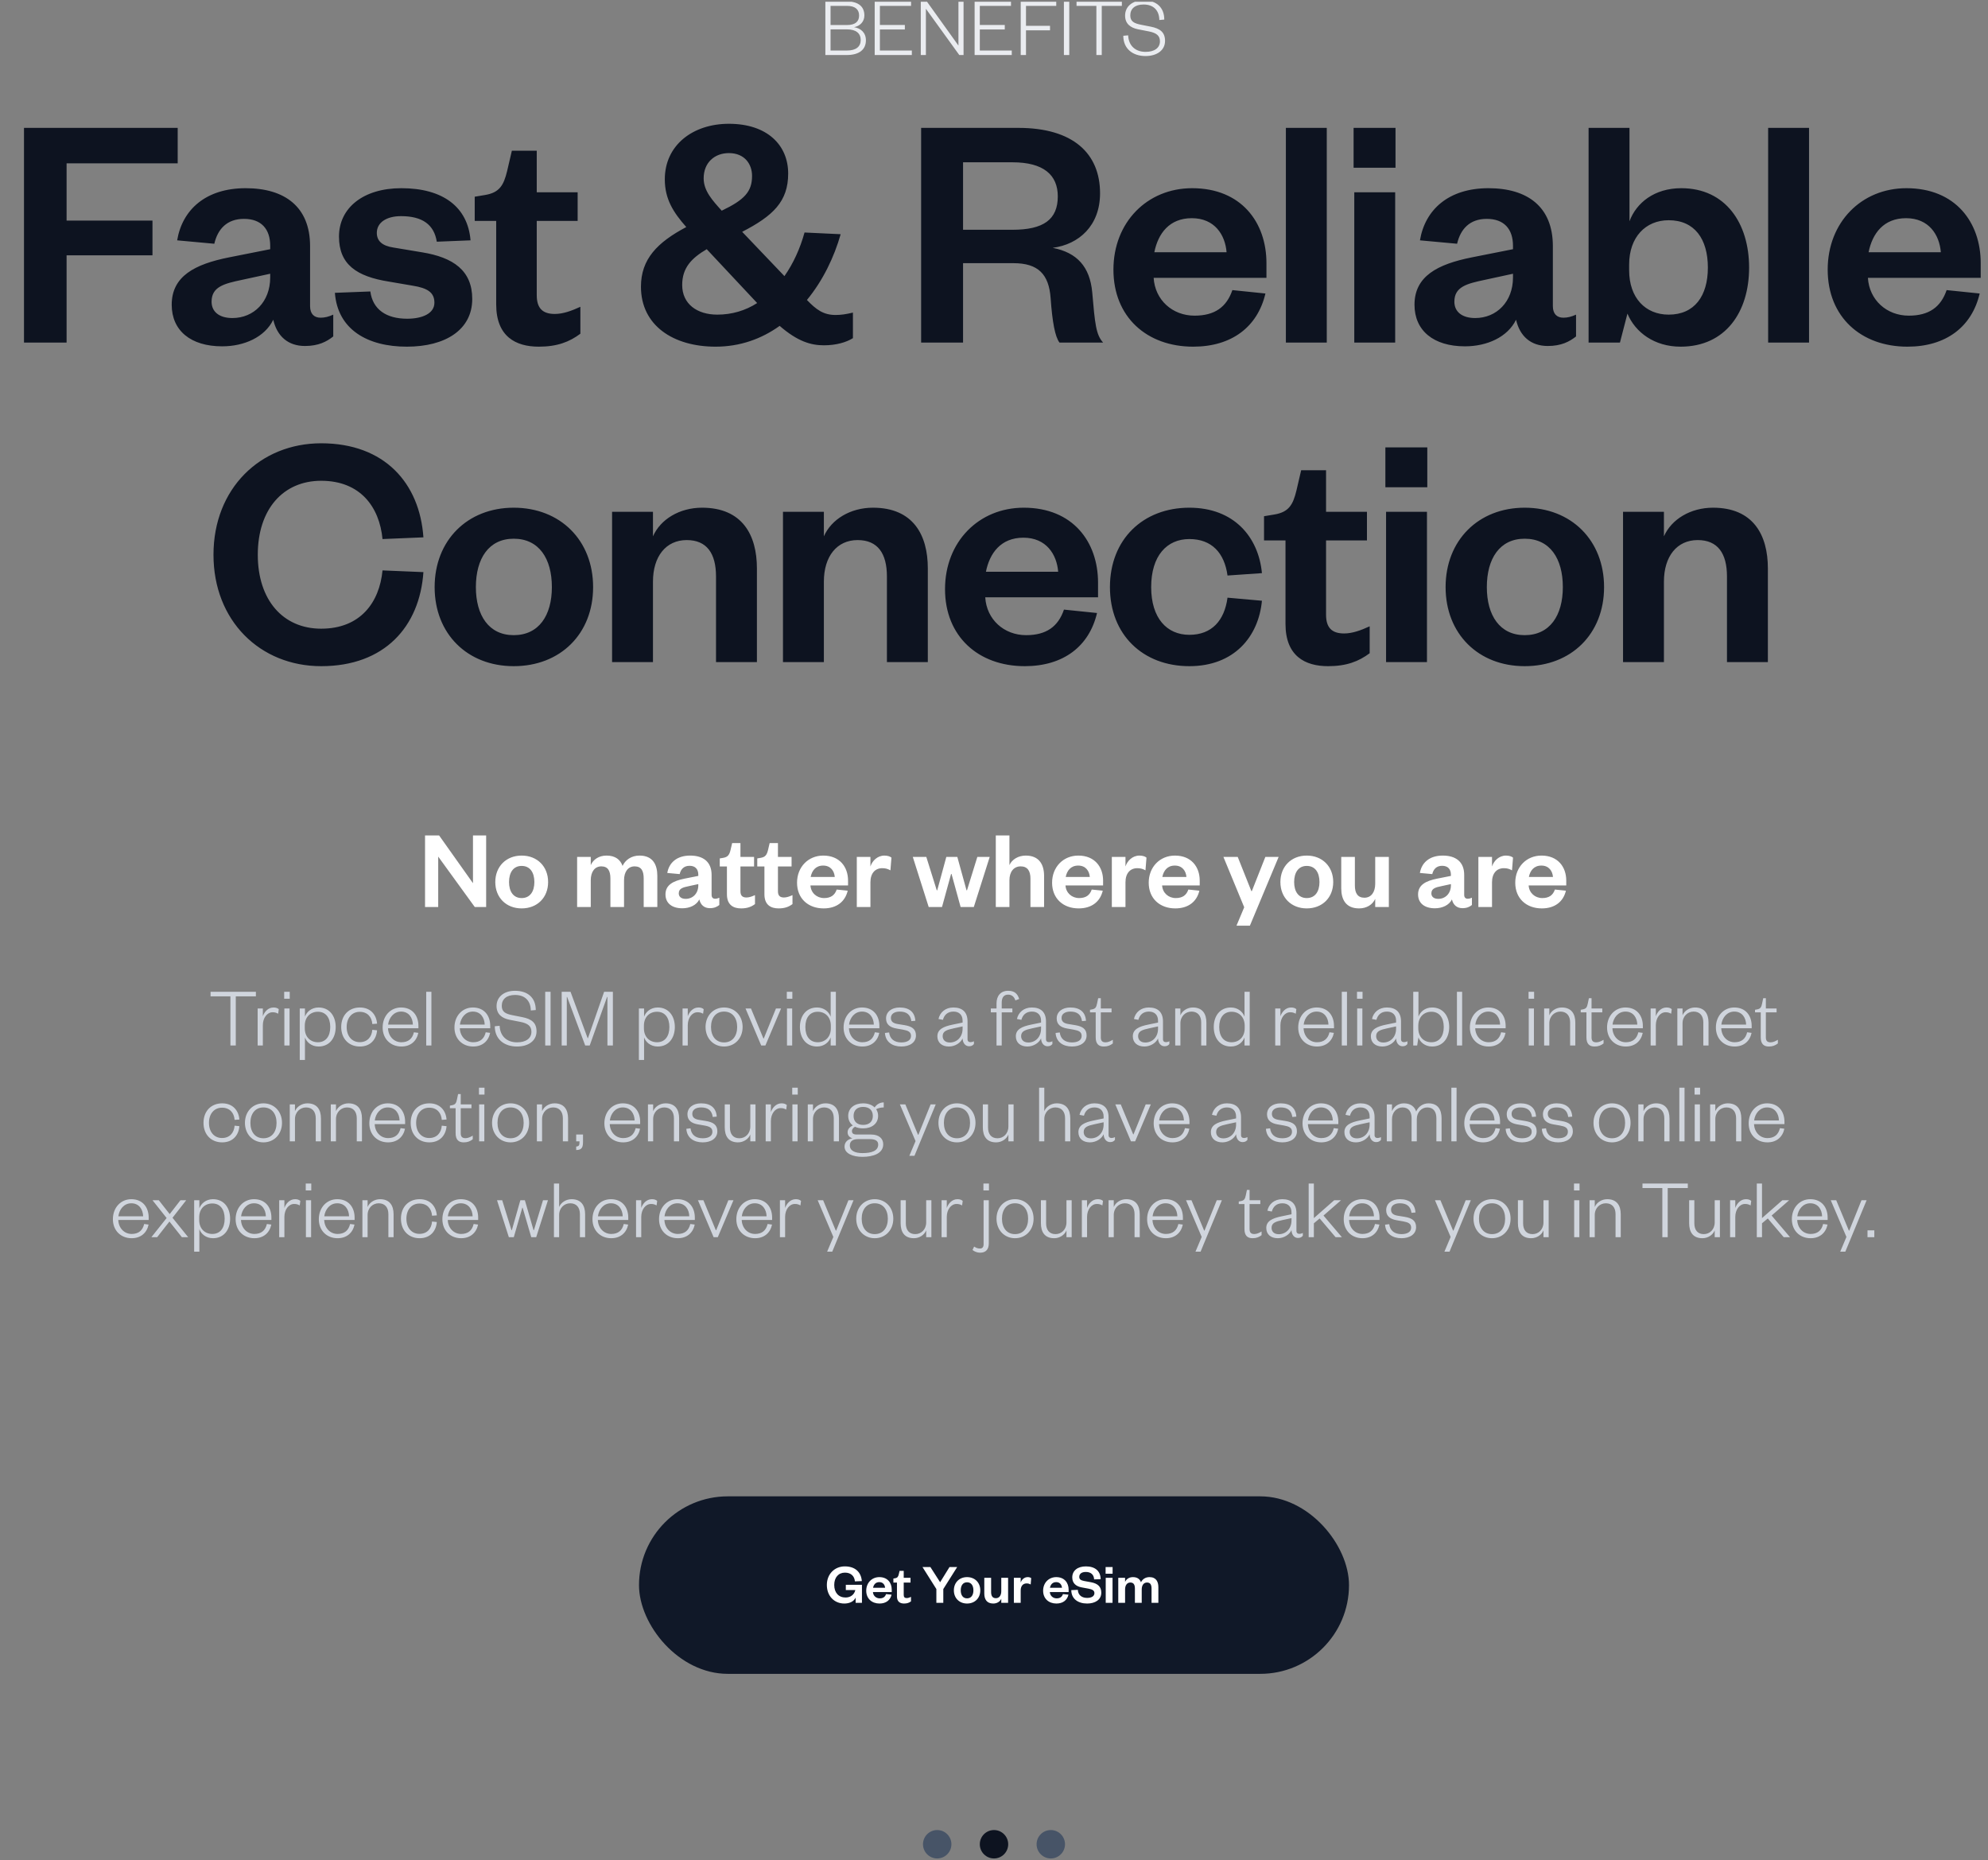 <svg width="560" height="524" viewBox="0 0 560 524" fill="none" xmlns="http://www.w3.org/2000/svg">
<rect x="0" y="0" width="560" height="524" fill="#808080" stroke="none"/>
<g clip-path="url(#clip0_199_15358)">
<path d="M243.918 11.348C243.918 13.964 242.046 15.5 238.518 15.5H232.494V0.38H238.326C242.022 0.38 243.486 2.012 243.486 4.364C243.486 6.14 242.214 7.364 240.582 7.652C242.478 7.964 243.918 9.188 243.918 11.348ZM238.638 8.276H233.958V14.228H238.638C241.11 14.228 242.454 13.148 242.454 11.276C242.454 9.38 241.11 8.276 238.638 8.276ZM233.958 1.652V7.052H238.566C240.966 7.052 241.998 6.044 241.998 4.364C241.998 2.732 240.966 1.652 238.566 1.652H233.958ZM256.856 14.228V15.5H246.392V0.38H256.64V1.652H247.856V7.028H254.888V8.3H247.856V14.228H256.856ZM261.056 0.38L269.984 12.836V0.38H271.424V15.5H270.224L260.816 2.468V15.5H259.376V0.38H261.056ZM285.004 14.228V15.5H274.54V0.38H284.788V1.652H276.004V7.028H283.036V8.3H276.004V14.228H285.004ZM289.013 15.5H287.525V0.38H297.533V1.652H289.013V7.268H295.781V8.54H289.013V15.5ZM299.689 0.38H301.201V15.5H299.689V0.38ZM310.354 15.5H308.842V1.652H303.25V0.38H316.018V1.652H310.354V15.5ZM316.423 10.076L317.791 9.956C317.911 12.956 319.927 14.612 322.687 14.612C325.183 14.612 326.743 13.508 326.743 11.636C326.743 10.1 325.831 9.284 323.647 8.852L320.575 8.252C318.415 7.82 316.927 6.668 316.927 4.388C316.927 1.892 318.919 0.092 322.111 0.092C325.783 0.092 327.967 2.108 327.967 5.516L326.575 5.636C326.527 2.876 324.895 1.268 322.135 1.268C319.735 1.268 318.391 2.444 318.391 4.34C318.391 6.044 319.471 6.596 321.463 6.98L324.151 7.508C326.815 8.036 328.183 9.116 328.183 11.516C328.183 14.18 325.879 15.788 322.687 15.788C319.087 15.788 316.423 13.748 316.423 10.076Z" fill="#EAECF0"/>
<path d="M18.758 96.5H6.758V36.02H50.054V46.004H18.758V62.132H42.95V71.924H18.758V96.5ZM76.113 78.164V77.108L68.145 78.836C63.153 79.892 59.601 80.756 59.601 84.98C59.601 87.86 61.809 89.588 65.457 89.588C71.505 89.588 76.113 84.98 76.113 78.164ZM87.345 69.332V86.228C87.345 88.436 88.497 89.492 90.321 89.492C91.473 89.492 92.625 89.204 93.873 88.628V94.772C92.049 96.212 89.745 97.46 85.905 97.46C81.105 97.46 78.033 94.676 76.977 90.068C74.577 94.964 68.817 97.556 62.577 97.556C53.745 97.556 48.369 93.14 48.369 85.844C48.369 77.78 54.897 74.42 64.497 72.5L76.113 70.196V69.236C76.113 64.532 73.617 61.652 68.721 61.652C63.921 61.652 61.329 64.532 60.369 68.66L49.905 67.7C51.345 59.06 57.969 53.012 69.201 53.012C80.145 53.012 87.345 58.196 87.345 69.332ZM94.337 82.484L104.321 82.1C104.993 87.188 108.833 89.78 114.689 89.78C118.913 89.78 122.369 88.34 122.369 85.268C122.369 82.388 120.449 81.14 116.225 80.468L109.505 79.316C100.481 77.876 95.489 74.516 95.489 66.644C95.489 58.58 102.305 53.012 113.057 53.012C124.769 53.012 131.777 58.292 132.545 67.7L123.041 68.084C122.273 63.284 119.009 60.884 112.961 60.884C108.833 60.884 106.145 62.708 106.145 65.588C106.145 67.892 107.681 69.236 110.753 69.716L118.817 71.06C127.745 72.5 133.025 76.244 133.025 84.212C133.025 92.852 125.537 97.652 114.593 97.652C103.553 97.652 95.105 92.852 94.337 82.484ZM139.773 85.748V62.228H133.725V55.412L136.605 54.932C140.733 54.26 141.885 52.148 142.845 48.212L144.189 42.452H151.197V54.164H162.717V62.228H151.197V83.156C151.197 86.804 152.829 88.436 156.285 88.436C158.589 88.436 160.989 87.572 163.485 86.42V94.004C160.413 96.308 156.957 97.652 151.773 97.652C145.245 97.652 139.773 94.772 139.773 85.748ZM226.63 65.492L236.806 65.972C234.982 72.404 231.814 79.028 227.302 84.5C229.894 87.188 231.91 88.724 235.366 88.724C236.902 88.724 238.246 88.532 240.262 88.052V95.252C238.438 96.404 235.558 97.268 232.102 97.268C228.454 97.268 224.71 96.212 219.622 91.796C214.534 95.444 208.486 97.652 201.574 97.652C189.67 97.652 180.55 91.7 180.55 80.756C180.55 72.98 185.158 68.276 193.318 63.956C189.67 59.828 187.27 56.084 187.27 50.516C187.27 40.82 195.238 34.868 205.318 34.868C216.166 34.868 222.022 40.916 222.022 48.884C222.022 56.756 217.798 60.788 209.062 65.3L220.966 77.78C223.462 74.228 225.382 70.004 226.63 65.492ZM202.054 88.628C206.182 88.628 210.022 87.476 213.286 85.364L199.078 70.196C194.854 72.692 192.166 75.38 192.166 80.276C192.166 85.652 196.39 88.628 202.054 88.628ZM198.214 50.228C198.214 53.78 200.71 56.468 203.302 59.348C209.734 56.276 211.846 53.972 211.846 49.556C211.846 46.196 209.734 43.124 205.318 43.124C201.286 43.124 198.214 45.812 198.214 50.228ZM310.738 96.5H298.45C297.202 94.868 296.434 90.74 295.954 84.02C295.474 77.204 292.402 74.132 285.49 74.132H271.282V96.5H259.474V36.02H286.834C302.29 36.02 309.874 43.22 309.874 54.452C309.874 63.572 303.922 68.852 296.53 69.812C303.442 71.156 306.994 75.188 307.666 82.292C308.434 91.22 308.722 94.292 310.738 96.5ZM271.282 64.724H285.202C293.938 64.724 297.97 61.844 297.97 55.316C297.97 49.268 293.938 45.716 285.202 45.716H271.282V64.724ZM347.147 81.716L356.459 82.676C354.251 92.084 346.955 97.652 336.107 97.652C323.051 97.652 313.643 89.3 313.643 75.956C313.643 62.612 323.147 53.012 335.819 53.012C349.643 53.012 356.747 62.612 356.747 74.132V78.26H324.971C325.355 84.5 330.251 88.916 336.491 88.916C342.155 88.916 345.515 86.516 347.147 81.716ZM325.163 71.06H345.515C345.131 66.164 342.155 61.46 335.723 61.46C329.387 61.46 326.219 65.78 325.163 71.06ZM362.219 36.02H373.739V96.5H362.219V36.02ZM381.487 54.164H393.007V96.5H381.487V54.164ZM381.295 47.252V36.02H393.103V47.252H381.295ZM426.194 78.164V77.108L418.226 78.836C413.234 79.892 409.682 80.756 409.682 84.98C409.682 87.86 411.89 89.588 415.538 89.588C421.586 89.588 426.194 84.98 426.194 78.164ZM437.426 69.332V86.228C437.426 88.436 438.578 89.492 440.402 89.492C441.554 89.492 442.706 89.204 443.954 88.628V94.772C442.13 96.212 439.826 97.46 435.986 97.46C431.186 97.46 428.114 94.676 427.058 90.068C424.658 94.964 418.898 97.556 412.658 97.556C403.826 97.556 398.45 93.14 398.45 85.844C398.45 77.78 404.978 74.42 414.578 72.5L426.194 70.196V69.236C426.194 64.532 423.698 61.652 418.802 61.652C414.002 61.652 411.41 64.532 410.45 68.66L399.986 67.7C401.426 59.06 408.05 53.012 419.282 53.012C430.226 53.012 437.426 58.196 437.426 69.332ZM458.914 74.516V76.148C458.914 83.924 463.522 88.628 470.05 88.628C477.346 88.628 481.09 83.348 481.09 75.38C481.09 67.316 477.346 62.036 470.05 62.036C463.522 62.036 458.914 66.836 458.914 74.516ZM458.434 88.34L456.322 96.5H447.49V36.02H459.01V62.324C460.93 57.14 466.018 53.012 473.602 53.012C486.082 53.012 492.706 62.9 492.706 75.38C492.706 87.86 486.082 97.652 473.41 97.652C466.018 97.652 460.642 93.62 458.434 88.34ZM498.07 36.02H509.59V96.5H498.07V36.02ZM548.346 81.716L557.658 82.676C555.45 92.084 548.154 97.652 537.306 97.652C524.25 97.652 514.842 89.3 514.842 75.956C514.842 62.612 524.346 53.012 537.018 53.012C550.842 53.012 557.946 62.612 557.946 74.132V78.26H526.17C526.554 84.5 531.45 88.916 537.69 88.916C543.354 88.916 546.714 86.516 548.346 81.716ZM526.362 71.06H546.714C546.33 66.164 543.354 61.46 536.922 61.46C530.586 61.46 527.418 65.78 526.362 71.06ZM60.136 156.26C60.136 137.636 73.288 124.868 90.472 124.868C108.328 124.868 118.216 136.1 119.272 151.364L107.752 151.844C106.888 142.82 101.512 135.428 90.472 135.428C79.72 135.428 72.616 143.492 72.616 156.26C72.616 169.028 79.72 177.092 90.472 177.092C101.512 177.092 106.888 169.7 107.752 160.676L119.272 161.156C118.216 176.516 108.328 187.652 90.472 187.652C73.288 187.652 60.136 174.884 60.136 156.26ZM134.049 165.38C134.049 173.348 137.697 178.916 144.705 178.916C151.809 178.916 155.457 173.348 155.457 165.38C155.457 157.316 151.809 151.748 144.705 151.748C137.697 151.748 134.049 157.316 134.049 165.38ZM167.073 165.38C167.073 178.532 157.857 187.652 144.705 187.652C131.649 187.652 122.433 178.532 122.433 165.38C122.433 152.228 131.649 143.012 144.705 143.012C157.857 143.012 167.073 152.228 167.073 165.38ZM183.935 163.844V186.5H172.415V144.164H183.935V151.076C186.047 146.276 191.423 143.012 197.759 143.012C209.087 143.012 213.215 150.692 213.215 160.1V186.5H201.695V162.404C201.695 155.876 199.103 152.132 193.439 152.132C187.583 152.132 183.935 156.74 183.935 163.844ZM232.077 163.844V186.5H220.557V144.164H232.077V151.076C234.189 146.276 239.565 143.012 245.901 143.012C257.229 143.012 261.357 150.692 261.357 160.1V186.5H249.837V162.404C249.837 155.876 247.245 152.132 241.581 152.132C235.725 152.132 232.077 156.74 232.077 163.844ZM299.708 171.716L309.02 172.676C306.812 182.084 299.516 187.652 288.668 187.652C275.612 187.652 266.204 179.3 266.204 165.956C266.204 152.612 275.708 143.012 288.38 143.012C302.204 143.012 309.308 152.612 309.308 164.132V168.26H277.532C277.916 174.5 282.812 178.916 289.052 178.916C294.716 178.916 298.076 176.516 299.708 171.716ZM277.724 161.06H298.076C297.692 156.164 294.716 151.46 288.284 151.46C281.948 151.46 278.78 155.78 277.724 161.06ZM312.659 165.38C312.659 151.94 321.971 143.012 335.027 143.012C347.603 143.012 354.515 151.268 355.475 161.444L345.779 162.116C344.915 155.78 341.363 151.844 335.027 151.844C328.691 151.844 324.275 156.548 324.275 165.38C324.275 174.116 328.691 178.82 335.027 178.82C341.363 178.82 344.915 174.788 345.779 168.356L355.475 169.22C354.515 179.396 347.603 187.652 335.027 187.652C321.971 187.652 312.659 178.82 312.659 165.38ZM362.112 175.748V152.228H356.064V145.412L358.944 144.932C363.072 144.26 364.224 142.148 365.184 138.212L366.528 132.452H373.536V144.164H385.056V152.228H373.536V173.156C373.536 176.804 375.168 178.436 378.624 178.436C380.928 178.436 383.328 177.572 385.824 176.42V184.004C382.752 186.308 379.296 187.652 374.112 187.652C367.584 187.652 362.112 184.772 362.112 175.748ZM390.44 144.164H401.96V186.5H390.44V144.164ZM390.248 137.252V126.02H402.056V137.252H390.248ZM418.827 165.38C418.827 173.348 422.475 178.916 429.483 178.916C436.587 178.916 440.235 173.348 440.235 165.38C440.235 157.316 436.587 151.748 429.483 151.748C422.475 151.748 418.827 157.316 418.827 165.38ZM451.851 165.38C451.851 178.532 442.635 187.652 429.483 187.652C416.427 187.652 407.211 178.532 407.211 165.38C407.211 152.228 416.427 143.012 429.483 143.012C442.635 143.012 451.851 152.228 451.851 165.38ZM468.713 163.844V186.5H457.193V144.164H468.713V151.076C470.825 146.276 476.201 143.012 482.537 143.012C493.865 143.012 497.993 150.692 497.993 160.1V186.5H486.473V162.404C486.473 155.876 483.881 152.132 478.217 152.132C472.361 152.132 468.713 156.74 468.713 163.844Z" fill="#0D1320"/>
<path d="M123.697 235.34L133.233 248.78V235.34H136.945V255.5H133.745L123.441 241.292V255.5H119.729V235.34H123.697ZM143.391 248.46C143.391 251.116 144.607 252.972 146.943 252.972C149.311 252.972 150.527 251.116 150.527 248.46C150.527 245.772 149.311 243.916 146.943 243.916C144.607 243.916 143.391 245.772 143.391 248.46ZM154.399 248.46C154.399 252.844 151.327 255.884 146.943 255.884C142.591 255.884 139.519 252.844 139.519 248.46C139.519 244.076 142.591 241.004 146.943 241.004C151.327 241.004 154.399 244.076 154.399 248.46ZM175.37 243.916C176.138 242.252 177.833 241.004 180.138 241.004C183.946 241.004 185.162 243.628 185.162 246.7V255.5H181.322V247.468C181.322 245.292 180.65 244.044 178.762 244.044C176.906 244.044 175.786 245.58 175.786 247.948V255.5H171.946V247.468C171.946 245.292 171.242 244.044 169.385 244.044C167.53 244.044 166.41 245.58 166.41 247.948V255.5H162.57V241.388H166.41V243.692C167.114 242.092 168.714 241.004 170.858 241.004C173.354 241.004 174.762 242.188 175.37 243.916ZM196.706 249.388V249.036L194.05 249.612C192.386 249.964 191.202 250.252 191.202 251.66C191.202 252.62 191.938 253.196 193.154 253.196C195.17 253.196 196.706 251.66 196.706 249.388ZM200.45 246.444V252.076C200.45 252.812 200.834 253.164 201.442 253.164C201.826 253.164 202.21 253.068 202.626 252.876V254.924C202.018 255.404 201.25 255.82 199.97 255.82C198.37 255.82 197.346 254.892 196.994 253.356C196.194 254.988 194.274 255.852 192.194 255.852C189.25 255.852 187.458 254.38 187.458 251.948C187.458 249.26 189.634 248.14 192.834 247.5L196.706 246.732V246.412C196.706 244.844 195.874 243.884 194.242 243.884C192.642 243.884 191.778 244.844 191.458 246.22L187.97 245.9C188.45 243.02 190.658 241.004 194.402 241.004C198.05 241.004 200.45 242.732 200.45 246.444ZM204.768 251.916V244.076H202.752V241.804L203.712 241.644C205.088 241.42 205.472 240.716 205.792 239.404L206.24 237.484H208.576V241.388H212.416V244.076H208.576V251.052C208.576 252.268 209.12 252.812 210.272 252.812C211.04 252.812 211.84 252.524 212.672 252.14V254.668C211.648 255.436 210.496 255.884 208.768 255.884C206.592 255.884 204.768 254.924 204.768 251.916ZM215.331 251.916V244.076H213.315V241.804L214.275 241.644C215.651 241.42 216.035 240.716 216.355 239.404L216.803 237.484H219.139V241.388H222.979V244.076H219.139V251.052C219.139 252.268 219.683 252.812 220.835 252.812C221.603 252.812 222.403 252.524 223.235 252.14V254.668C222.211 255.436 221.059 255.884 219.331 255.884C217.155 255.884 215.331 254.924 215.331 251.916ZM235.687 250.572L238.791 250.892C238.055 254.028 235.623 255.884 232.007 255.884C227.655 255.884 224.519 253.1 224.519 248.652C224.519 244.204 227.687 241.004 231.911 241.004C236.519 241.004 238.887 244.204 238.887 248.044V249.42H228.295C228.423 251.5 230.055 252.972 232.135 252.972C234.023 252.972 235.143 252.172 235.687 250.572ZM228.359 247.02H235.143C235.015 245.388 234.023 243.82 231.879 243.82C229.767 243.82 228.711 245.26 228.359 247.02ZM251.111 241.58L250.823 245.164C250.087 244.748 249.447 244.556 248.519 244.556C246.535 244.556 245.191 245.964 245.191 248.524V255.5H241.351V241.388H245.191V244.076C245.703 242.476 247.175 241.004 249.127 241.004C249.991 241.004 250.695 241.228 251.111 241.58ZM269.671 241.388L272.263 250.796H272.391L275.303 241.388H278.791L274.311 255.5H270.599L268.039 246.188H267.911L265.351 255.5H261.607L257.127 241.388H260.935L263.879 250.796H264.007L266.567 241.388H269.671ZM284.347 247.948V255.5H280.507V235.34H284.347V243.692C285.051 242.092 286.843 241.004 288.955 241.004C292.731 241.004 294.107 243.564 294.107 246.7V255.5H290.267V247.468C290.267 245.292 289.403 244.044 287.515 244.044C285.563 244.044 284.347 245.58 284.347 247.948ZM307.531 250.572L310.635 250.892C309.899 254.028 307.467 255.884 303.851 255.884C299.499 255.884 296.363 253.1 296.363 248.652C296.363 244.204 299.531 241.004 303.755 241.004C308.363 241.004 310.731 244.204 310.731 248.044V249.42H300.139C300.266 251.5 301.899 252.972 303.979 252.972C305.867 252.972 306.987 252.172 307.531 250.572ZM300.203 247.02H306.987C306.859 245.388 305.867 243.82 303.723 243.82C301.611 243.82 300.555 245.26 300.203 247.02ZM322.955 241.58L322.667 245.164C321.931 244.748 321.291 244.556 320.363 244.556C318.379 244.556 317.035 245.964 317.035 248.524V255.5H313.195V241.388H317.035V244.076C317.547 242.476 319.019 241.004 320.97 241.004C321.835 241.004 322.539 241.228 322.955 241.58ZM334.749 250.572L337.853 250.892C337.117 254.028 334.685 255.884 331.069 255.884C326.717 255.884 323.581 253.1 323.581 248.652C323.581 244.204 326.749 241.004 330.973 241.004C335.581 241.004 337.949 244.204 337.949 248.044V249.42H327.357C327.485 251.5 329.117 252.972 331.197 252.972C333.085 252.972 334.205 252.172 334.749 250.572ZM327.421 247.02H334.205C334.077 245.388 333.085 243.82 330.941 243.82C328.829 243.82 327.773 245.26 327.421 247.02ZM352.083 260.748H348.307L350.483 255.564L344.627 241.388H348.659L352.499 251.02H352.627L356.435 241.388H360.179L352.083 260.748ZM364.547 248.46C364.547 251.116 365.763 252.972 368.099 252.972C370.467 252.972 371.683 251.116 371.683 248.46C371.683 245.772 370.467 243.916 368.099 243.916C365.763 243.916 364.547 245.772 364.547 248.46ZM375.555 248.46C375.555 252.844 372.483 255.884 368.099 255.884C363.747 255.884 360.675 252.844 360.675 248.46C360.675 244.076 363.747 241.004 368.099 241.004C372.483 241.004 375.555 244.076 375.555 248.46ZM387.384 248.94V241.388H391.224V255.5H387.384V253.196C386.648 254.828 384.984 255.884 382.84 255.884C379.096 255.884 377.816 253.356 377.816 250.22V241.388H381.656V249.452C381.656 251.596 382.456 252.876 384.344 252.876C386.232 252.876 387.384 251.34 387.384 248.94ZM408.706 249.388V249.036L406.05 249.612C404.386 249.964 403.202 250.252 403.202 251.66C403.202 252.62 403.938 253.196 405.154 253.196C407.17 253.196 408.706 251.66 408.706 249.388ZM412.45 246.444V252.076C412.45 252.812 412.834 253.164 413.442 253.164C413.826 253.164 414.21 253.068 414.626 252.876V254.924C414.018 255.404 413.25 255.82 411.97 255.82C410.37 255.82 409.346 254.892 408.994 253.356C408.194 254.988 406.274 255.852 404.194 255.852C401.25 255.852 399.458 254.38 399.458 251.948C399.458 249.26 401.634 248.14 404.834 247.5L408.706 246.732V246.412C408.706 244.844 407.874 243.884 406.242 243.884C404.642 243.884 403.778 244.844 403.458 246.22L399.97 245.9C400.45 243.02 402.658 241.004 406.402 241.004C410.05 241.004 412.45 242.732 412.45 246.444ZM426.205 241.58L425.917 245.164C425.181 244.748 424.541 244.556 423.613 244.556C421.629 244.556 420.285 245.964 420.285 248.524V255.5H416.445V241.388H420.285V244.076C420.797 242.476 422.269 241.004 424.22 241.004C425.085 241.004 425.789 241.228 426.205 241.58ZM437.999 250.572L441.103 250.892C440.367 254.028 437.935 255.884 434.319 255.884C429.967 255.884 426.831 253.1 426.831 248.652C426.831 244.204 429.999 241.004 434.223 241.004C438.831 241.004 441.199 244.204 441.199 248.044V249.42H430.607C430.735 251.5 432.367 252.972 434.447 252.972C436.335 252.972 437.455 252.172 437.999 250.572ZM430.671 247.02H437.455C437.327 245.388 436.335 243.82 434.191 243.82C432.079 243.82 431.023 245.26 430.671 247.02Z" fill="white"/>
<path d="M66.416 294.5H64.904V280.652H59.312V279.38H72.08V280.652H66.416V294.5ZM78.529 284.276L78.361 285.548C77.761 285.236 77.401 285.14 76.777 285.14C75.265 285.14 74.041 286.7 74.041 288.788V294.5H72.577V284.084H74.041V286.268C74.449 285.068 75.505 283.796 77.041 283.796C77.689 283.796 78.145 283.94 78.529 284.276ZM80.1 284.084H81.564V294.5H80.1V284.084ZM80.052 281.324V279.38H81.612V281.324H80.052ZM85.852 288.932V289.652C85.852 292.148 87.484 293.588 89.548 293.588C91.756 293.588 93.028 291.932 93.028 289.292C93.028 286.652 91.756 284.996 89.548 284.996C87.484 284.996 85.852 286.436 85.852 288.932ZM85.9 292.22V298.58H84.436V284.084H85.9V286.388C86.356 285.068 87.724 283.796 89.74 283.796C92.836 283.796 94.564 286.22 94.564 289.292C94.564 292.364 92.836 294.788 89.74 294.788C87.724 294.788 86.356 293.54 85.9 292.22ZM96.115 289.292C96.115 285.98 98.275 283.796 101.371 283.796C104.395 283.796 106.027 285.836 106.219 288.356L104.875 288.452C104.731 286.46 103.507 285.02 101.323 285.02C99.139 285.02 97.651 286.724 97.651 289.292C97.651 291.86 99.139 293.564 101.323 293.564C103.507 293.564 104.731 292.076 104.875 290.084L106.219 290.228C106.027 292.748 104.395 294.788 101.371 294.788C98.275 294.788 96.115 292.604 96.115 289.292ZM116.595 290.78L117.843 290.948C117.339 293.324 115.611 294.788 113.067 294.788C110.043 294.788 107.787 292.652 107.787 289.436C107.787 286.148 110.019 283.796 112.971 283.796C116.235 283.796 117.867 286.148 117.867 288.98V289.652H109.299C109.395 291.956 111.003 293.588 113.067 293.588C114.987 293.588 116.163 292.628 116.595 290.78ZM109.323 288.62H116.307C116.259 286.7 115.179 284.948 112.971 284.948C110.907 284.948 109.563 286.676 109.323 288.62ZM120.061 279.38H121.525V294.5H120.061V279.38ZM136.822 290.78L138.07 290.948C137.566 293.324 135.838 294.788 133.294 294.788C130.27 294.788 128.014 292.652 128.014 289.436C128.014 286.148 130.246 283.796 133.198 283.796C136.462 283.796 138.094 286.148 138.094 288.98V289.652H129.526C129.622 291.956 131.23 293.588 133.294 293.588C135.214 293.588 136.39 292.628 136.822 290.78ZM129.55 288.62H136.534C136.486 286.7 135.406 284.948 133.198 284.948C131.134 284.948 129.79 286.676 129.55 288.62ZM139.376 289.076L140.744 288.956C140.864 291.956 142.88 293.612 145.64 293.612C148.136 293.612 149.696 292.508 149.696 290.636C149.696 289.1 148.784 288.284 146.6 287.852L143.528 287.252C141.368 286.82 139.88 285.668 139.88 283.388C139.88 280.892 141.872 279.092 145.064 279.092C148.736 279.092 150.92 281.108 150.92 284.516L149.528 284.636C149.48 281.876 147.848 280.268 145.088 280.268C142.688 280.268 141.344 281.444 141.344 283.34C141.344 285.044 142.424 285.596 144.416 285.98L147.104 286.508C149.768 287.036 151.136 288.116 151.136 290.516C151.136 293.18 148.832 294.788 145.64 294.788C142.04 294.788 139.376 292.748 139.376 289.076ZM153.58 279.38H155.092V294.5H153.58V279.38ZM166.116 294.5H164.844L159.756 280.82H159.66V294.5H158.22V279.38H160.716L165.54 292.46H165.612L170.172 279.38H172.644V294.5H171.108V280.82H171.012L166.116 294.5ZM181.383 288.932V289.652C181.383 292.148 183.015 293.588 185.079 293.588C187.287 293.588 188.559 291.932 188.559 289.292C188.559 286.652 187.287 284.996 185.079 284.996C183.015 284.996 181.383 286.436 181.383 288.932ZM181.431 292.22V298.58H179.967V284.084H181.431V286.388C181.887 285.068 183.255 283.796 185.271 283.796C188.367 283.796 190.095 286.22 190.095 289.292C190.095 292.364 188.367 294.788 185.271 294.788C183.255 294.788 181.887 293.54 181.431 292.22ZM198.224 284.276L198.056 285.548C197.456 285.236 197.096 285.14 196.472 285.14C194.96 285.14 193.736 286.7 193.736 288.788V294.5H192.272V284.084H193.736V286.268C194.144 285.068 195.2 283.796 196.736 283.796C197.384 283.796 197.84 283.94 198.224 284.276ZM200.284 289.292C200.284 291.836 201.628 293.636 203.956 293.636C206.308 293.636 207.652 291.836 207.652 289.292C207.652 286.748 206.308 284.948 203.956 284.948C201.628 284.948 200.284 286.748 200.284 289.292ZM209.188 289.292C209.188 292.532 206.932 294.788 203.956 294.788C201.004 294.788 198.748 292.532 198.748 289.292C198.748 286.052 201.004 283.796 203.956 283.796C206.932 283.796 209.188 286.052 209.188 289.292ZM215.602 294.5H214.426L210.01 284.084H211.546L215.05 292.532H215.146L218.578 284.084H220.018L215.602 294.5ZM221.686 284.084H223.15V294.5H221.686V284.084ZM221.638 281.324V279.38H223.198V281.324H221.638ZM234.038 289.652V288.932C234.038 286.436 232.406 284.996 230.342 284.996C228.134 284.996 226.862 286.652 226.862 289.292C226.862 291.932 228.134 293.588 230.342 293.588C232.406 293.588 234.038 292.148 234.038 289.652ZM233.99 294.5V292.22C233.534 293.54 232.166 294.788 230.15 294.788C227.054 294.788 225.326 292.364 225.326 289.292C225.326 286.22 227.054 283.796 230.15 283.796C232.166 283.796 233.534 285.068 233.99 286.388V279.38H235.454V294.5H233.99ZM246.439 290.78L247.687 290.948C247.183 293.324 245.455 294.788 242.911 294.788C239.887 294.788 237.631 292.652 237.631 289.436C237.631 286.148 239.863 283.796 242.815 283.796C246.079 283.796 247.711 286.148 247.711 288.98V289.652H239.143C239.239 291.956 240.847 293.588 242.911 293.588C244.831 293.588 246.007 292.628 246.439 290.78ZM239.167 288.62H246.151C246.103 286.7 245.023 284.948 242.815 284.948C240.751 284.948 239.407 286.676 239.167 288.62ZM249.278 290.972L250.454 290.828C250.67 292.628 251.894 293.636 253.886 293.636C255.494 293.636 256.622 293.036 256.622 291.812C256.622 290.66 255.806 290.3 254.342 290.036L252.542 289.724C250.718 289.412 249.59 288.572 249.59 286.892C249.59 285.02 251.15 283.796 253.43 283.796C256.118 283.796 257.678 285.068 257.846 287.54L256.718 287.636C256.454 285.764 255.35 284.948 253.43 284.948C251.942 284.948 250.958 285.62 250.958 286.724C250.958 287.732 251.558 288.236 252.854 288.452L254.774 288.764C256.814 289.1 258.014 289.82 258.014 291.668C258.014 293.708 256.19 294.788 253.91 294.788C251.39 294.788 249.446 293.54 249.278 290.972ZM271.154 289.772V289.124L268.61 289.676C266.714 290.084 265.538 290.468 265.538 291.86C265.538 292.844 266.186 293.66 267.554 293.66C269.594 293.66 271.154 292.1 271.154 289.772ZM272.546 287.732V292.748C272.546 293.3 272.882 293.564 273.41 293.564C273.65 293.564 274.058 293.468 274.346 293.3V294.092C274.034 294.452 273.698 294.716 272.978 294.716C271.946 294.716 271.202 293.828 271.154 292.508C270.602 293.732 269.066 294.788 267.29 294.788C265.346 294.788 264.05 293.708 264.05 291.908C264.05 289.94 265.778 289.148 268.37 288.62L271.154 288.044V287.516C271.154 285.932 270.218 284.948 268.586 284.948C266.906 284.948 265.97 285.932 265.61 287.276L264.362 287.036C264.77 285.164 266.306 283.796 268.562 283.796C271.154 283.796 272.546 285.164 272.546 287.732ZM280.711 285.164H279.103V284.084H280.711V282.62C280.711 280.556 281.863 279.092 283.975 279.092C285.727 279.092 286.615 279.86 287.095 281.396L286.015 281.804C285.751 280.868 285.055 280.172 283.975 280.172C282.751 280.172 282.175 281.012 282.175 282.428V284.084H285.175V285.164H282.175V294.5H280.711V285.164ZM293.255 289.772V289.124L290.711 289.676C288.815 290.084 287.639 290.468 287.639 291.86C287.639 292.844 288.287 293.66 289.655 293.66C291.695 293.66 293.255 292.1 293.255 289.772ZM294.647 287.732V292.748C294.647 293.3 294.983 293.564 295.511 293.564C295.751 293.564 296.159 293.468 296.447 293.3V294.092C296.135 294.452 295.799 294.716 295.079 294.716C294.047 294.716 293.303 293.828 293.255 292.508C292.703 293.732 291.167 294.788 289.391 294.788C287.447 294.788 286.151 293.708 286.151 291.908C286.151 289.94 287.879 289.148 290.471 288.62L293.255 288.044V287.516C293.255 285.932 292.319 284.948 290.687 284.948C289.007 284.948 288.071 285.932 287.711 287.276L286.463 287.036C286.871 285.164 288.407 283.796 290.663 283.796C293.255 283.796 294.647 285.164 294.647 287.732ZM297.348 290.972L298.524 290.828C298.74 292.628 299.964 293.636 301.956 293.636C303.564 293.636 304.692 293.036 304.692 291.812C304.692 290.66 303.876 290.3 302.412 290.036L300.612 289.724C298.788 289.412 297.66 288.572 297.66 286.892C297.66 285.02 299.22 283.796 301.5 283.796C304.188 283.796 305.748 285.068 305.916 287.54L304.788 287.636C304.524 285.764 303.42 284.948 301.5 284.948C300.012 284.948 299.028 285.62 299.028 286.724C299.028 287.732 299.628 288.236 300.924 288.452L302.844 288.764C304.884 289.1 306.084 289.82 306.084 291.668C306.084 293.708 304.26 294.788 301.98 294.788C299.46 294.788 297.516 293.54 297.348 290.972ZM308.648 292.196V285.164H307.04V284.444L307.664 284.324C308.624 284.132 308.816 283.676 309.032 282.668L309.344 281.18H310.088V284.084H313.112V285.164H310.088V292.22C310.088 293.156 310.472 293.612 311.432 293.612C312.152 293.612 312.872 293.252 313.472 292.892V293.924C312.728 294.5 311.984 294.788 310.928 294.788C309.536 294.788 308.648 294.092 308.648 292.196ZM326.209 289.772V289.124L323.665 289.676C321.769 290.084 320.593 290.468 320.593 291.86C320.593 292.844 321.241 293.66 322.609 293.66C324.649 293.66 326.209 292.1 326.209 289.772ZM327.601 287.732V292.748C327.601 293.3 327.937 293.564 328.465 293.564C328.705 293.564 329.113 293.468 329.401 293.3V294.092C329.089 294.452 328.753 294.716 328.033 294.716C327.001 294.716 326.257 293.828 326.209 292.508C325.657 293.732 324.121 294.788 322.345 294.788C320.401 294.788 319.105 293.708 319.105 291.908C319.105 289.94 320.833 289.148 323.425 288.62L326.209 288.044V287.516C326.209 285.932 325.273 284.948 323.641 284.948C321.961 284.948 321.025 285.932 320.665 287.276L319.417 287.036C319.825 285.164 321.361 283.796 323.617 283.796C326.209 283.796 327.601 285.164 327.601 287.732ZM332.509 288.26V294.5H331.045V284.084H332.509V286.004C333.013 284.732 334.453 283.796 336.013 283.796C338.701 283.796 339.829 285.548 339.829 288.044V294.5H338.365V287.996C338.365 286.148 337.405 284.948 335.629 284.948C333.973 284.948 332.509 286.244 332.509 288.26ZM350.616 289.652V288.932C350.616 286.436 348.984 284.996 346.92 284.996C344.712 284.996 343.44 286.652 343.44 289.292C343.44 291.932 344.712 293.588 346.92 293.588C348.984 293.588 350.616 292.148 350.616 289.652ZM350.568 294.5V292.22C350.112 293.54 348.744 294.788 346.728 294.788C343.632 294.788 341.904 292.364 341.904 289.292C341.904 286.22 343.632 283.796 346.728 283.796C348.744 283.796 350.112 285.068 350.568 286.388V279.38H352.032V294.5H350.568ZM365.169 284.276L365.001 285.548C364.401 285.236 364.041 285.14 363.417 285.14C361.905 285.14 360.681 286.7 360.681 288.788V294.5H359.217V284.084H360.681V286.268C361.089 285.068 362.145 283.796 363.681 283.796C364.329 283.796 364.785 283.94 365.169 284.276ZM374.501 290.78L375.749 290.948C375.245 293.324 373.517 294.788 370.973 294.788C367.949 294.788 365.693 292.652 365.693 289.436C365.693 286.148 367.925 283.796 370.877 283.796C374.141 283.796 375.773 286.148 375.773 288.98V289.652H367.205C367.301 291.956 368.909 293.588 370.973 293.588C372.893 293.588 374.069 292.628 374.501 290.78ZM367.229 288.62H374.213C374.165 286.7 373.085 284.948 370.877 284.948C368.813 284.948 367.469 286.676 367.229 288.62ZM377.967 279.38H379.431V294.5H377.967V279.38ZM382.303 284.084H383.767V294.5H382.303V284.084ZM382.255 281.324V279.38H383.815V281.324H382.255ZM393.263 289.772V289.124L390.719 289.676C388.823 290.084 387.647 290.468 387.647 291.86C387.647 292.844 388.295 293.66 389.663 293.66C391.703 293.66 393.263 292.1 393.263 289.772ZM394.655 287.732V292.748C394.655 293.3 394.991 293.564 395.519 293.564C395.759 293.564 396.167 293.468 396.455 293.3V294.092C396.143 294.452 395.807 294.716 395.087 294.716C394.055 294.716 393.311 293.828 393.263 292.508C392.711 293.732 391.175 294.788 389.399 294.788C387.455 294.788 386.159 293.708 386.159 291.908C386.159 289.94 387.887 289.148 390.479 288.62L393.263 288.044V287.516C393.263 285.932 392.327 284.948 390.695 284.948C389.015 284.948 388.079 285.932 387.719 287.276L386.471 287.036C386.879 285.164 388.415 283.796 390.671 283.796C393.263 283.796 394.655 285.164 394.655 287.732ZM399.516 288.932V289.652C399.516 292.148 401.148 293.588 403.212 293.588C405.42 293.588 406.692 291.932 406.692 289.292C406.692 286.652 405.42 284.996 403.212 284.996C401.148 284.996 399.516 286.436 399.516 288.932ZM399.564 292.22L399.204 294.5H398.1V279.38H399.564V286.388C400.02 285.068 401.388 283.796 403.404 283.796C406.5 283.796 408.228 286.22 408.228 289.292C408.228 292.364 406.5 294.788 403.404 294.788C401.388 294.788 400.02 293.54 399.564 292.22ZM410.405 279.38H411.869V294.5H410.405V279.38ZM422.853 290.78L424.101 290.948C423.597 293.324 421.869 294.788 419.325 294.788C416.301 294.788 414.045 292.652 414.045 289.436C414.045 286.148 416.277 283.796 419.229 283.796C422.493 283.796 424.125 286.148 424.125 288.98V289.652H415.557C415.653 291.956 417.261 293.588 419.325 293.588C421.245 293.588 422.421 292.628 422.853 290.78ZM415.581 288.62H422.565C422.517 286.7 421.437 284.948 419.229 284.948C417.165 284.948 415.821 286.676 415.581 288.62ZM430.631 284.084H432.095V294.5H430.631V284.084ZM430.583 281.324V279.38H432.143V281.324H430.583ZM436.431 288.26V294.5H434.967V284.084H436.431V286.004C436.935 284.732 438.375 283.796 439.935 283.796C442.623 283.796 443.751 285.548 443.751 288.044V294.5H442.287V287.996C442.287 286.148 441.327 284.948 439.551 284.948C437.895 284.948 436.431 286.244 436.431 288.26ZM446.882 292.196V285.164H445.274V284.444L445.898 284.324C446.858 284.132 447.05 283.676 447.266 282.668L447.578 281.18H448.322V284.084H451.346V285.164H448.322V292.22C448.322 293.156 448.706 293.612 449.666 293.612C450.386 293.612 451.106 293.252 451.706 292.892V293.924C450.962 294.5 450.218 294.788 449.162 294.788C447.77 294.788 446.882 294.092 446.882 292.196ZM461.501 290.78L462.749 290.948C462.245 293.324 460.517 294.788 457.973 294.788C454.949 294.788 452.693 292.652 452.693 289.436C452.693 286.148 454.925 283.796 457.877 283.796C461.141 283.796 462.773 286.148 462.773 288.98V289.652H454.205C454.301 291.956 455.909 293.588 457.973 293.588C459.893 293.588 461.069 292.628 461.501 290.78ZM454.229 288.62H461.213C461.165 286.7 460.085 284.948 457.877 284.948C455.813 284.948 454.469 286.676 454.229 288.62ZM470.919 284.276L470.751 285.548C470.151 285.236 469.791 285.14 469.167 285.14C467.655 285.14 466.431 286.7 466.431 288.788V294.5H464.967V284.084H466.431V286.268C466.839 285.068 467.895 283.796 469.431 283.796C470.079 283.796 470.535 283.94 470.919 284.276ZM473.955 288.26V294.5H472.491V284.084H473.955V286.004C474.459 284.732 475.899 283.796 477.459 283.796C480.147 283.796 481.275 285.548 481.275 288.044V294.5H479.811V287.996C479.811 286.148 478.851 284.948 477.075 284.948C475.419 284.948 473.955 286.244 473.955 288.26ZM492.157 290.78L493.405 290.948C492.901 293.324 491.173 294.788 488.629 294.788C485.605 294.788 483.349 292.652 483.349 289.436C483.349 286.148 485.581 283.796 488.533 283.796C491.797 283.796 493.429 286.148 493.429 288.98V289.652H484.861C484.957 291.956 486.565 293.588 488.629 293.588C490.549 293.588 491.725 292.628 492.157 290.78ZM484.885 288.62H491.869C491.821 286.7 490.741 284.948 488.533 284.948C486.469 284.948 485.125 286.676 484.885 288.62ZM495.984 292.196V285.164H494.376V284.444L495 284.324C495.96 284.132 496.152 283.676 496.368 282.668L496.68 281.18H497.424V284.084H500.448V285.164H497.424V292.22C497.424 293.156 497.808 293.612 498.768 293.612C499.488 293.612 500.208 293.252 500.808 292.892V293.924C500.064 294.5 499.32 294.788 498.264 294.788C496.872 294.788 495.984 294.092 495.984 292.196ZM57.326 316.292C57.326 312.98 59.486 310.796 62.582 310.796C65.606 310.796 67.238 312.836 67.43 315.356L66.086 315.452C65.942 313.46 64.718 312.02 62.534 312.02C60.35 312.02 58.862 313.724 58.862 316.292C58.862 318.86 60.35 320.564 62.534 320.564C64.718 320.564 65.942 319.076 66.086 317.084L67.43 317.228C67.238 319.748 65.606 321.788 62.582 321.788C59.486 321.788 57.326 319.604 57.326 316.292ZM70.534 316.292C70.534 318.836 71.878 320.636 74.206 320.636C76.558 320.636 77.902 318.836 77.902 316.292C77.902 313.748 76.558 311.948 74.206 311.948C71.878 311.948 70.534 313.748 70.534 316.292ZM79.438 316.292C79.438 319.532 77.182 321.788 74.206 321.788C71.254 321.788 68.998 319.532 68.998 316.292C68.998 313.052 71.254 310.796 74.206 310.796C77.182 310.796 79.438 313.052 79.438 316.292ZM83.088 315.26V321.5H81.624V311.084H83.088V313.004C83.592 311.732 85.032 310.796 86.592 310.796C89.28 310.796 90.408 312.548 90.408 315.044V321.5H88.944V314.996C88.944 313.148 87.984 311.948 86.208 311.948C84.552 311.948 83.088 313.244 83.088 315.26ZM94.642 315.26V321.5H93.178V311.084H94.642V313.004C95.146 311.732 96.586 310.796 98.146 310.796C100.834 310.796 101.962 312.548 101.962 315.044V321.5H100.498V314.996C100.498 313.148 99.538 311.948 97.762 311.948C96.106 311.948 94.642 313.244 94.642 315.26ZM112.845 317.78L114.093 317.948C113.589 320.324 111.861 321.788 109.317 321.788C106.293 321.788 104.037 319.652 104.037 316.436C104.037 313.148 106.269 310.796 109.221 310.796C112.485 310.796 114.117 313.148 114.117 315.98V316.652H105.549C105.645 318.956 107.253 320.588 109.317 320.588C111.237 320.588 112.413 319.628 112.845 317.78ZM105.573 315.62H112.557C112.509 313.7 111.429 311.948 109.221 311.948C107.157 311.948 105.813 313.676 105.573 315.62ZM115.685 316.292C115.685 312.98 117.845 310.796 120.941 310.796C123.965 310.796 125.597 312.836 125.789 315.356L124.445 315.452C124.301 313.46 123.077 312.02 120.893 312.02C118.709 312.02 117.221 313.724 117.221 316.292C117.221 318.86 118.709 320.564 120.893 320.564C123.077 320.564 124.301 319.076 124.445 317.084L125.789 317.228C125.597 319.748 123.965 321.788 120.941 321.788C117.845 321.788 115.685 319.604 115.685 316.292ZM128.343 319.196V312.164H126.735V311.444L127.359 311.324C128.319 311.132 128.511 310.676 128.727 309.668L129.039 308.18H129.783V311.084H132.807V312.164H129.783V319.22C129.783 320.156 130.167 320.612 131.127 320.612C131.847 320.612 132.567 320.252 133.167 319.892V320.924C132.423 321.5 131.679 321.788 130.623 321.788C129.231 321.788 128.343 321.092 128.343 319.196ZM134.967 311.084H136.431V321.5H134.967V311.084ZM134.919 308.324V306.38H136.479V308.324H134.919ZM140.143 316.292C140.143 318.836 141.487 320.636 143.815 320.636C146.167 320.636 147.511 318.836 147.511 316.292C147.511 313.748 146.167 311.948 143.815 311.948C141.487 311.948 140.143 313.748 140.143 316.292ZM149.047 316.292C149.047 319.532 146.791 321.788 143.815 321.788C140.863 321.788 138.607 319.532 138.607 316.292C138.607 313.052 140.863 310.796 143.815 310.796C146.791 310.796 149.047 313.052 149.047 316.292ZM152.697 315.26V321.5H151.233V311.084H152.697V313.004C153.201 311.732 154.641 310.796 156.201 310.796C158.889 310.796 160.017 312.548 160.017 315.044V321.5H158.553V314.996C158.553 313.148 157.593 311.948 155.817 311.948C154.161 311.948 152.697 313.244 152.697 315.26ZM162.308 321.5V319.58H164.228V321.524C164.228 323.012 164.036 323.948 162.308 323.948V322.964C163.148 322.892 163.244 322.58 163.244 321.5H162.308ZM179.056 317.78L180.304 317.948C179.8 320.324 178.072 321.788 175.528 321.788C172.504 321.788 170.248 319.652 170.248 316.436C170.248 313.148 172.48 310.796 175.432 310.796C178.696 310.796 180.328 313.148 180.328 315.98V316.652H171.76C171.856 318.956 173.464 320.588 175.528 320.588C177.448 320.588 178.624 319.628 179.056 317.78ZM171.784 315.62H178.768C178.72 313.7 177.64 311.948 175.432 311.948C173.368 311.948 172.024 313.676 171.784 315.62ZM183.986 315.26V321.5H182.522V311.084H183.986V313.004C184.49 311.732 185.93 310.796 187.49 310.796C190.178 310.796 191.306 312.548 191.306 315.044V321.5H189.842V314.996C189.842 313.148 188.882 311.948 187.106 311.948C185.45 311.948 183.986 313.244 183.986 315.26ZM193.333 317.972L194.509 317.828C194.725 319.628 195.949 320.636 197.941 320.636C199.549 320.636 200.677 320.036 200.677 318.812C200.677 317.66 199.861 317.3 198.397 317.036L196.597 316.724C194.773 316.412 193.645 315.572 193.645 313.892C193.645 312.02 195.205 310.796 197.485 310.796C200.173 310.796 201.733 312.068 201.901 314.54L200.773 314.636C200.509 312.764 199.405 311.948 197.485 311.948C195.997 311.948 195.013 312.62 195.013 313.724C195.013 314.732 195.613 315.236 196.909 315.452L198.829 315.764C200.869 316.1 202.069 316.82 202.069 318.668C202.069 320.708 200.245 321.788 197.965 321.788C195.445 321.788 193.501 320.54 193.333 317.972ZM211.352 317.324V311.084H212.816V321.5H211.352V319.58C210.848 320.852 209.456 321.788 207.896 321.788C205.208 321.788 204.152 320.036 204.152 317.54V311.084H205.616V317.588C205.616 319.436 206.504 320.636 208.28 320.636C209.936 320.636 211.352 319.34 211.352 317.324ZM221.638 311.276L221.47 312.548C220.87 312.236 220.51 312.14 219.886 312.14C218.374 312.14 217.15 313.7 217.15 315.788V321.5H215.686V311.084H217.15V313.268C217.558 312.068 218.614 310.796 220.15 310.796C220.798 310.796 221.254 310.94 221.638 311.276ZM223.21 311.084H224.674V321.5H223.21V311.084ZM223.162 308.324V306.38H224.722V308.324H223.162ZM229.009 315.26V321.5H227.545V311.084H229.009V313.004C229.513 311.732 230.953 310.796 232.513 310.796C235.201 310.796 236.329 312.548 236.329 315.044V321.5H234.865V314.996C234.865 313.148 233.905 311.948 232.129 311.948C230.473 311.948 229.009 313.244 229.009 315.26ZM247.356 314.324C247.356 316.508 245.58 317.852 243.132 317.852C242.268 317.852 241.5 317.708 240.852 317.396C240.42 317.612 239.988 318.044 239.988 318.596C239.988 319.244 240.348 319.58 241.356 319.58H245.388C247.62 319.58 248.796 320.732 248.796 322.34C248.796 324.908 245.988 325.868 242.94 325.868C240.18 325.868 237.9 324.908 237.9 322.988C237.9 321.716 238.788 320.924 240.108 320.636C239.148 320.348 238.764 319.7 238.764 318.932C238.764 318.044 239.388 317.444 240.228 317.012C239.412 316.412 238.932 315.476 238.932 314.324C238.932 312.14 240.684 310.796 243.132 310.796C244.476 310.796 245.628 311.204 246.372 311.948C246.924 311.108 247.836 310.532 248.94 310.532V311.948C248.148 311.948 247.308 312.164 246.804 312.452C247.164 312.98 247.356 313.604 247.356 314.324ZM239.388 322.628C239.388 324.164 240.852 324.812 242.94 324.812C245.532 324.812 247.38 324.188 247.38 322.388C247.38 321.284 246.444 320.876 245.052 320.876H241.764C240.492 320.876 239.388 321.284 239.388 322.628ZM245.868 314.348C245.868 312.74 244.86 311.804 243.132 311.804C241.452 311.804 240.444 312.74 240.444 314.348C240.444 315.932 241.452 316.868 243.132 316.868C244.86 316.868 245.868 315.932 245.868 314.348ZM257.59 325.58H256.15L257.902 321.428L253.486 311.084H255.022L258.598 319.652H258.694L262.15 311.084H263.59L257.59 325.58ZM265.885 316.292C265.885 318.836 267.229 320.636 269.557 320.636C271.909 320.636 273.253 318.836 273.253 316.292C273.253 313.748 271.909 311.948 269.557 311.948C267.229 311.948 265.885 313.748 265.885 316.292ZM274.789 316.292C274.789 319.532 272.533 321.788 269.557 321.788C266.605 321.788 264.349 319.532 264.349 316.292C264.349 313.052 266.605 310.796 269.557 310.796C272.533 310.796 274.789 313.052 274.789 316.292ZM284.055 317.324V311.084H285.519V321.5H284.055V319.58C283.551 320.852 282.159 321.788 280.599 321.788C277.911 321.788 276.855 320.036 276.855 317.54V311.084H278.319V317.588C278.319 319.436 279.207 320.636 280.983 320.636C282.639 320.636 284.055 319.34 284.055 317.324ZM294.166 315.26V321.5H292.702V306.38H294.166V313.004C294.67 311.732 296.11 310.796 297.67 310.796C300.358 310.796 301.486 312.548 301.486 315.044V321.5H300.022V314.996C300.022 313.148 299.062 311.948 297.286 311.948C295.63 311.948 294.166 313.244 294.166 315.26ZM310.88 316.772V316.124L308.336 316.676C306.44 317.084 305.264 317.468 305.264 318.86C305.264 319.844 305.912 320.66 307.28 320.66C309.32 320.66 310.88 319.1 310.88 316.772ZM312.272 314.732V319.748C312.272 320.3 312.608 320.564 313.136 320.564C313.376 320.564 313.784 320.468 314.072 320.3V321.092C313.76 321.452 313.424 321.716 312.704 321.716C311.672 321.716 310.928 320.828 310.88 319.508C310.328 320.732 308.792 321.788 307.016 321.788C305.072 321.788 303.776 320.708 303.776 318.908C303.776 316.94 305.504 316.148 308.096 315.62L310.88 315.044V314.516C310.88 312.932 309.944 311.948 308.312 311.948C306.632 311.948 305.696 312.932 305.336 314.276L304.088 314.036C304.496 312.164 306.032 310.796 308.288 310.796C310.88 310.796 312.272 312.164 312.272 314.732ZM319.758 321.5H318.582L314.166 311.084H315.702L319.206 319.532H319.302L322.734 311.084H324.174L319.758 321.5ZM333.79 317.78L335.038 317.948C334.534 320.324 332.806 321.788 330.262 321.788C327.238 321.788 324.982 319.652 324.982 316.436C324.982 313.148 327.214 310.796 330.166 310.796C333.43 310.796 335.062 313.148 335.062 315.98V316.652H326.494C326.59 318.956 328.198 320.588 330.262 320.588C332.182 320.588 333.358 319.628 333.79 317.78ZM326.518 315.62H333.502C333.454 313.7 332.374 311.948 330.166 311.948C328.102 311.948 326.758 313.676 326.518 315.62ZM348.193 316.772V316.124L345.649 316.676C343.753 317.084 342.577 317.468 342.577 318.86C342.577 319.844 343.225 320.66 344.593 320.66C346.633 320.66 348.193 319.1 348.193 316.772ZM349.585 314.732V319.748C349.585 320.3 349.921 320.564 350.449 320.564C350.689 320.564 351.097 320.468 351.385 320.3V321.092C351.073 321.452 350.737 321.716 350.017 321.716C348.985 321.716 348.241 320.828 348.193 319.508C347.641 320.732 346.105 321.788 344.329 321.788C342.385 321.788 341.089 320.708 341.089 318.908C341.089 316.94 342.817 316.148 345.409 315.62L348.193 315.044V314.516C348.193 312.932 347.257 311.948 345.625 311.948C343.945 311.948 343.009 312.932 342.649 314.276L341.401 314.036C341.809 312.164 343.345 310.796 345.601 310.796C348.193 310.796 349.585 312.164 349.585 314.732ZM356.598 317.972L357.774 317.828C357.99 319.628 359.214 320.636 361.206 320.636C362.814 320.636 363.942 320.036 363.942 318.812C363.942 317.66 363.126 317.3 361.662 317.036L359.862 316.724C358.038 316.412 356.91 315.572 356.91 313.892C356.91 312.02 358.47 310.796 360.75 310.796C363.438 310.796 364.998 312.068 365.166 314.54L364.038 314.636C363.774 312.764 362.67 311.948 360.75 311.948C359.262 311.948 358.278 312.62 358.278 313.724C358.278 314.732 358.878 315.236 360.174 315.452L362.094 315.764C364.134 316.1 365.334 316.82 365.334 318.668C365.334 320.708 363.51 321.788 361.23 321.788C358.71 321.788 356.766 320.54 356.598 317.972ZM375.72 317.78L376.968 317.948C376.464 320.324 374.736 321.788 372.192 321.788C369.168 321.788 366.912 319.652 366.912 316.436C366.912 313.148 369.144 310.796 372.096 310.796C375.36 310.796 376.992 313.148 376.992 315.98V316.652H368.424C368.52 318.956 370.128 320.588 372.192 320.588C374.112 320.588 375.288 319.628 375.72 317.78ZM368.448 315.62H375.432C375.384 313.7 374.304 311.948 372.096 311.948C370.032 311.948 368.688 313.676 368.448 315.62ZM385.81 316.772V316.124L383.266 316.676C381.37 317.084 380.194 317.468 380.194 318.86C380.194 319.844 380.842 320.66 382.21 320.66C384.25 320.66 385.81 319.1 385.81 316.772ZM387.202 314.732V319.748C387.202 320.3 387.538 320.564 388.066 320.564C388.306 320.564 388.714 320.468 389.002 320.3V321.092C388.69 321.452 388.354 321.716 387.634 321.716C386.602 321.716 385.858 320.828 385.81 319.508C385.258 320.732 383.722 321.788 381.946 321.788C380.002 321.788 378.706 320.708 378.706 318.908C378.706 316.94 380.434 316.148 383.026 315.62L385.81 315.044V314.516C385.81 312.932 384.874 311.948 383.242 311.948C381.562 311.948 380.626 312.932 380.266 314.276L379.018 314.036C379.426 312.164 380.962 310.796 383.218 310.796C385.81 310.796 387.202 312.164 387.202 314.732ZM398.927 313.1C399.479 311.78 400.775 310.796 402.407 310.796C405.095 310.796 406.079 312.644 406.079 315.044V321.5H404.615V314.996C404.615 313.148 403.775 311.948 402.047 311.948C400.487 311.948 399.095 313.244 399.095 315.26V321.5H397.631V314.996C397.631 313.148 396.791 311.948 395.063 311.948C393.503 311.948 392.111 313.244 392.111 315.26V321.5H390.647V311.084H392.111V313.004C392.615 311.732 393.863 310.796 395.471 310.796C397.319 310.796 398.471 311.708 398.927 313.1ZM408.835 306.38H410.299V321.5H408.835V306.38ZM421.282 317.78L422.53 317.948C422.026 320.324 420.298 321.788 417.754 321.788C414.73 321.788 412.474 319.652 412.474 316.436C412.474 313.148 414.706 310.796 417.658 310.796C420.922 310.796 422.554 313.148 422.554 315.98V316.652H413.986C414.082 318.956 415.69 320.588 417.754 320.588C419.674 320.588 420.85 319.628 421.282 317.78ZM414.01 315.62H420.994C420.946 313.7 419.866 311.948 417.658 311.948C415.594 311.948 414.25 313.676 414.01 315.62ZM424.122 317.972L425.298 317.828C425.514 319.628 426.738 320.636 428.73 320.636C430.338 320.636 431.466 320.036 431.466 318.812C431.466 317.66 430.65 317.3 429.186 317.036L427.386 316.724C425.562 316.412 424.434 315.572 424.434 313.892C424.434 312.02 425.994 310.796 428.274 310.796C430.962 310.796 432.522 312.068 432.69 314.54L431.562 314.636C431.298 312.764 430.194 311.948 428.274 311.948C426.786 311.948 425.802 312.62 425.802 313.724C425.802 314.732 426.402 315.236 427.698 315.452L429.618 315.764C431.658 316.1 432.858 316.82 432.858 318.668C432.858 320.708 431.034 321.788 428.754 321.788C426.234 321.788 424.29 320.54 424.122 317.972ZM434.317 317.972L435.493 317.828C435.709 319.628 436.933 320.636 438.925 320.636C440.533 320.636 441.661 320.036 441.661 318.812C441.661 317.66 440.845 317.3 439.381 317.036L437.581 316.724C435.757 316.412 434.629 315.572 434.629 313.892C434.629 312.02 436.189 310.796 438.469 310.796C441.157 310.796 442.717 312.068 442.885 314.54L441.757 314.636C441.493 312.764 440.389 311.948 438.469 311.948C436.981 311.948 435.997 312.62 435.997 313.724C435.997 314.732 436.597 315.236 437.893 315.452L439.813 315.764C441.853 316.1 443.053 316.82 443.053 318.668C443.053 320.708 441.229 321.788 438.949 321.788C436.429 321.788 434.485 320.54 434.317 317.972ZM450.409 316.292C450.409 318.836 451.753 320.636 454.081 320.636C456.433 320.636 457.777 318.836 457.777 316.292C457.777 313.748 456.433 311.948 454.081 311.948C451.753 311.948 450.409 313.748 450.409 316.292ZM459.313 316.292C459.313 319.532 457.057 321.788 454.081 321.788C451.129 321.788 448.873 319.532 448.873 316.292C448.873 313.052 451.129 310.796 454.081 310.796C457.057 310.796 459.313 313.052 459.313 316.292ZM462.963 315.26V321.5H461.499V311.084H462.963V313.004C463.467 311.732 464.907 310.796 466.467 310.796C469.155 310.796 470.283 312.548 470.283 315.044V321.5H468.819V314.996C468.819 313.148 467.859 311.948 466.083 311.948C464.427 311.948 462.963 313.244 462.963 315.26ZM473.053 306.38H474.517V321.5H473.053V306.38ZM477.389 311.084H478.853V321.5H477.389V311.084ZM477.341 308.324V306.38H478.901V308.324H477.341ZM483.189 315.26V321.5H481.725V311.084H483.189V313.004C483.693 311.732 485.133 310.796 486.693 310.796C489.381 310.796 490.509 312.548 490.509 315.044V321.5H489.045V314.996C489.045 313.148 488.085 311.948 486.309 311.948C484.653 311.948 483.189 313.244 483.189 315.26ZM501.392 317.78L502.64 317.948C502.136 320.324 500.408 321.788 497.864 321.788C494.84 321.788 492.584 319.652 492.584 316.436C492.584 313.148 494.816 310.796 497.768 310.796C501.032 310.796 502.664 313.148 502.664 315.98V316.652H494.096C494.192 318.956 495.8 320.588 497.864 320.588C499.784 320.588 500.96 319.628 501.392 317.78ZM494.12 315.62H501.104C501.056 313.7 499.976 311.948 497.768 311.948C495.704 311.948 494.36 313.676 494.12 315.62ZM40.611 344.78L41.859 344.948C41.355 347.324 39.627 348.788 37.083 348.788C34.059 348.788 31.803 346.652 31.803 343.436C31.803 340.148 34.035 337.796 36.987 337.796C40.251 337.796 41.883 340.148 41.883 342.98V343.652H33.315C33.411 345.956 35.019 347.588 37.083 347.588C39.003 347.588 40.179 346.628 40.611 344.78ZM33.339 342.62H40.323C40.275 340.7 39.195 338.948 36.987 338.948C34.923 338.948 33.579 340.676 33.339 342.62ZM52.458 338.084L48.594 343.028L53.01 348.5H51.234L47.73 344.084L44.274 348.5H42.642L46.938 343.1L42.954 338.084H44.73L47.802 341.996L50.826 338.084H52.458ZM56.11 342.932V343.652C56.11 346.148 57.742 347.588 59.806 347.588C62.014 347.588 63.286 345.932 63.286 343.292C63.286 340.652 62.014 338.996 59.806 338.996C57.742 338.996 56.11 340.436 56.11 342.932ZM56.158 346.22V352.58H54.694V338.084H56.158V340.388C56.614 339.068 57.982 337.796 59.998 337.796C63.094 337.796 64.822 340.22 64.822 343.292C64.822 346.364 63.094 348.788 59.998 348.788C57.982 348.788 56.614 347.54 56.158 346.22ZM75.181 344.78L76.429 344.948C75.925 347.324 74.197 348.788 71.653 348.788C68.629 348.788 66.373 346.652 66.373 343.436C66.373 340.148 68.605 337.796 71.557 337.796C74.821 337.796 76.453 340.148 76.453 342.98V343.652H67.885C67.981 345.956 69.589 347.588 71.653 347.588C73.573 347.588 74.749 346.628 75.181 344.78ZM67.909 342.62H74.893C74.845 340.7 73.765 338.948 71.557 338.948C69.493 338.948 68.149 340.676 67.909 342.62ZM84.599 338.276L84.431 339.548C83.831 339.236 83.471 339.14 82.847 339.14C81.335 339.14 80.111 340.7 80.111 342.788V348.5H78.647V338.084H80.111V340.268C80.519 339.068 81.575 337.796 83.111 337.796C83.759 337.796 84.215 337.94 84.599 338.276ZM86.171 338.084H87.635V348.5H86.171V338.084ZM86.123 335.324V333.38H87.683V335.324H86.123ZM98.618 344.78L99.866 344.948C99.362 347.324 97.634 348.788 95.09 348.788C92.066 348.788 89.81 346.652 89.81 343.436C89.81 340.148 92.042 337.796 94.994 337.796C98.258 337.796 99.89 340.148 99.89 342.98V343.652H91.322C91.418 345.956 93.026 347.588 95.09 347.588C97.01 347.588 98.186 346.628 98.618 344.78ZM91.346 342.62H98.33C98.282 340.7 97.202 338.948 94.994 338.948C92.93 338.948 91.586 340.676 91.346 342.62ZM103.549 342.26V348.5H102.085V338.084H103.549V340.004C104.053 338.732 105.493 337.796 107.053 337.796C109.741 337.796 110.869 339.548 110.869 342.044V348.5H109.405V341.996C109.405 340.148 108.445 338.948 106.669 338.948C105.013 338.948 103.549 340.244 103.549 342.26ZM112.943 343.292C112.943 339.98 115.103 337.796 118.199 337.796C121.223 337.796 122.855 339.836 123.047 342.356L121.703 342.452C121.559 340.46 120.335 339.02 118.151 339.02C115.967 339.02 114.479 340.724 114.479 343.292C114.479 345.86 115.967 347.564 118.151 347.564C120.335 347.564 121.559 346.076 121.703 344.084L123.047 344.228C122.855 346.748 121.223 348.788 118.199 348.788C115.103 348.788 112.943 346.604 112.943 343.292ZM133.423 344.78L134.671 344.948C134.167 347.324 132.439 348.788 129.895 348.788C126.871 348.788 124.615 346.652 124.615 343.436C124.615 340.148 126.847 337.796 129.799 337.796C133.063 337.796 134.695 340.148 134.695 342.98V343.652H126.127C126.223 345.956 127.831 347.588 129.895 347.588C131.815 347.588 132.991 346.628 133.423 344.78ZM126.151 342.62H133.135C133.087 340.7 132.007 338.948 129.799 338.948C127.735 338.948 126.391 340.676 126.151 342.62ZM147.85 338.084L150.298 346.532H150.394L152.962 338.084H154.354L151.042 348.5H149.65L147.226 340.196H147.13L144.73 348.5H143.338L140.002 338.084H141.466L144.082 346.532H144.178L146.578 338.084H147.85ZM157.502 342.26V348.5H156.038V333.38H157.502V340.004C158.006 338.732 159.446 337.796 161.006 337.796C163.694 337.796 164.822 339.548 164.822 342.044V348.5H163.358V341.996C163.358 340.148 162.398 338.948 160.622 338.948C158.966 338.948 157.502 340.244 157.502 342.26ZM175.704 344.78L176.952 344.948C176.448 347.324 174.72 348.788 172.176 348.788C169.152 348.788 166.896 346.652 166.896 343.436C166.896 340.148 169.128 337.796 172.08 337.796C175.344 337.796 176.976 340.148 176.976 342.98V343.652H168.408C168.504 345.956 170.112 347.588 172.176 347.588C174.096 347.588 175.272 346.628 175.704 344.78ZM168.432 342.62H175.416C175.368 340.7 174.288 338.948 172.08 338.948C170.016 338.948 168.672 340.676 168.432 342.62ZM185.122 338.276L184.954 339.548C184.354 339.236 183.994 339.14 183.37 339.14C181.858 339.14 180.634 340.7 180.634 342.788V348.5H179.17V338.084H180.634V340.268C181.042 339.068 182.098 337.796 183.634 337.796C184.282 337.796 184.738 337.94 185.122 338.276ZM194.454 344.78L195.702 344.948C195.198 347.324 193.47 348.788 190.926 348.788C187.902 348.788 185.646 346.652 185.646 343.436C185.646 340.148 187.878 337.796 190.83 337.796C194.094 337.796 195.726 340.148 195.726 342.98V343.652H187.158C187.254 345.956 188.862 347.588 190.926 347.588C192.846 347.588 194.022 346.628 194.454 344.78ZM187.182 342.62H194.166C194.118 340.7 193.038 338.948 190.83 338.948C188.766 338.948 187.422 340.676 187.182 342.62ZM202.195 348.5H201.019L196.603 338.084H198.139L201.643 346.532H201.739L205.171 338.084H206.611L202.195 348.5ZM216.228 344.78L217.476 344.948C216.972 347.324 215.244 348.788 212.7 348.788C209.676 348.788 207.42 346.652 207.42 343.436C207.42 340.148 209.652 337.796 212.604 337.796C215.868 337.796 217.5 340.148 217.5 342.98V343.652H208.932C209.028 345.956 210.636 347.588 212.7 347.588C214.62 347.588 215.796 346.628 216.228 344.78ZM208.956 342.62H215.94C215.892 340.7 214.812 338.948 212.604 338.948C210.54 338.948 209.196 340.676 208.956 342.62ZM225.646 338.276L225.478 339.548C224.878 339.236 224.518 339.14 223.894 339.14C222.382 339.14 221.158 340.7 221.158 342.788V348.5H219.694V338.084H221.158V340.268C221.566 339.068 222.622 337.796 224.158 337.796C224.806 337.796 225.262 337.94 225.646 338.276ZM234.434 352.58H232.994L234.746 348.428L230.33 338.084H231.866L235.442 346.652H235.538L238.994 338.084H240.434L234.434 352.58ZM242.729 343.292C242.729 345.836 244.073 347.636 246.401 347.636C248.753 347.636 250.097 345.836 250.097 343.292C250.097 340.748 248.753 338.948 246.401 338.948C244.073 338.948 242.729 340.748 242.729 343.292ZM251.633 343.292C251.633 346.532 249.377 348.788 246.401 348.788C243.449 348.788 241.193 346.532 241.193 343.292C241.193 340.052 243.449 337.796 246.401 337.796C249.377 337.796 251.633 340.052 251.633 343.292ZM260.899 344.324V338.084H262.363V348.5H260.899V346.58C260.395 347.852 259.003 348.788 257.443 348.788C254.755 348.788 253.699 347.036 253.699 344.54V338.084H255.163V344.588C255.163 346.436 256.051 347.636 257.827 347.636C259.483 347.636 260.899 346.34 260.899 344.324ZM271.185 338.276L271.017 339.548C270.417 339.236 270.057 339.14 269.433 339.14C267.921 339.14 266.697 340.7 266.697 342.788V348.5H265.233V338.084H266.697V340.268C267.105 339.068 268.161 337.796 269.697 337.796C270.345 337.796 270.801 337.94 271.185 338.276ZM278.533 338.084V350.252C278.533 351.86 277.765 352.868 276.085 352.868C275.269 352.868 274.453 352.532 273.949 352.1L274.405 351.14C274.957 351.5 275.389 351.692 276.061 351.692C276.709 351.692 277.069 351.308 277.069 350.492V338.084H278.533ZM277.021 335.324V333.38H278.581V335.324H277.021ZM282.245 343.292C282.245 345.836 283.589 347.636 285.917 347.636C288.269 347.636 289.613 345.836 289.613 343.292C289.613 340.748 288.269 338.948 285.917 338.948C283.589 338.948 282.245 340.748 282.245 343.292ZM291.149 343.292C291.149 346.532 288.893 348.788 285.917 348.788C282.965 348.788 280.709 346.532 280.709 343.292C280.709 340.052 282.965 337.796 285.917 337.796C288.893 337.796 291.149 340.052 291.149 343.292ZM300.415 344.324V338.084H301.879V348.5H300.415V346.58C299.911 347.852 298.519 348.788 296.959 348.788C294.271 348.788 293.215 347.036 293.215 344.54V338.084H294.679V344.588C294.679 346.436 295.567 347.636 297.343 347.636C298.999 347.636 300.415 346.34 300.415 344.324ZM310.701 338.276L310.533 339.548C309.933 339.236 309.573 339.14 308.949 339.14C307.437 339.14 306.213 340.7 306.213 342.788V348.5H304.749V338.084H306.213V340.268C306.621 339.068 307.677 337.796 309.213 337.796C309.861 337.796 310.317 337.94 310.701 338.276ZM313.736 342.26V348.5H312.272V338.084H313.736V340.004C314.24 338.732 315.68 337.796 317.24 337.796C319.928 337.796 321.056 339.548 321.056 342.044V348.5H319.592V341.996C319.592 340.148 318.632 338.948 316.856 338.948C315.2 338.948 313.736 340.244 313.736 342.26ZM331.939 344.78L333.187 344.948C332.683 347.324 330.955 348.788 328.411 348.788C325.387 348.788 323.131 346.652 323.131 343.436C323.131 340.148 325.363 337.796 328.315 337.796C331.579 337.796 333.211 340.148 333.211 342.98V343.652H324.643C324.739 345.956 326.347 347.588 328.411 347.588C330.331 347.588 331.507 346.628 331.939 344.78ZM324.667 342.62H331.651C331.603 340.7 330.523 338.948 328.315 338.948C326.251 338.948 324.907 340.676 324.667 342.62ZM338.192 352.58H336.752L338.504 348.428L334.088 338.084H335.624L339.2 346.652H339.296L342.752 338.084H344.192L338.192 352.58ZM350.554 346.196V339.164H348.946V338.444L349.57 338.324C350.53 338.132 350.722 337.676 350.938 336.668L351.25 335.18H351.994V338.084H355.018V339.164H351.994V346.22C351.994 347.156 352.378 347.612 353.338 347.612C354.058 347.612 354.778 347.252 355.378 346.892V347.924C354.634 348.5 353.89 348.788 352.834 348.788C351.442 348.788 350.554 348.092 350.554 346.196ZM363.802 343.772V343.124L361.258 343.676C359.362 344.084 358.186 344.468 358.186 345.86C358.186 346.844 358.834 347.66 360.202 347.66C362.242 347.66 363.802 346.1 363.802 343.772ZM365.194 341.732V346.748C365.194 347.3 365.53 347.564 366.058 347.564C366.298 347.564 366.706 347.468 366.994 347.3V348.092C366.682 348.452 366.346 348.716 365.626 348.716C364.594 348.716 363.85 347.828 363.802 346.508C363.25 347.732 361.714 348.788 359.938 348.788C357.994 348.788 356.698 347.708 356.698 345.908C356.698 343.94 358.426 343.148 361.018 342.62L363.802 342.044V341.516C363.802 339.932 362.866 338.948 361.234 338.948C359.554 338.948 358.618 339.932 358.258 341.276L357.01 341.036C357.418 339.164 358.954 337.796 361.21 337.796C363.802 337.796 365.194 339.164 365.194 341.732ZM370.103 344.588V348.5H368.639V333.38H370.103V343.124L375.839 338.084H377.759L372.815 342.404L377.999 348.5H376.223L371.735 343.22L370.103 344.588ZM387.322 344.78L388.57 344.948C388.066 347.324 386.338 348.788 383.794 348.788C380.77 348.788 378.514 346.652 378.514 343.436C378.514 340.148 380.746 337.796 383.698 337.796C386.962 337.796 388.594 340.148 388.594 342.98V343.652H380.026C380.122 345.956 381.73 347.588 383.794 347.588C385.714 347.588 386.89 346.628 387.322 344.78ZM380.05 342.62H387.034C386.986 340.7 385.906 338.948 383.698 338.948C381.634 338.948 380.29 340.676 380.05 342.62ZM390.161 344.972L391.337 344.828C391.553 346.628 392.777 347.636 394.769 347.636C396.377 347.636 397.505 347.036 397.505 345.812C397.505 344.66 396.689 344.3 395.225 344.036L393.425 343.724C391.601 343.412 390.473 342.572 390.473 340.892C390.473 339.02 392.033 337.796 394.313 337.796C397.001 337.796 398.561 339.068 398.729 341.54L397.601 341.636C397.337 339.764 396.233 338.948 394.313 338.948C392.825 338.948 391.841 339.62 391.841 340.724C391.841 341.732 392.441 342.236 393.737 342.452L395.657 342.764C397.697 343.1 398.897 343.82 398.897 345.668C398.897 347.708 397.073 348.788 394.793 348.788C392.273 348.788 390.329 347.54 390.161 344.972ZM408.317 352.58H406.877L408.629 348.428L404.213 338.084H405.749L409.325 346.652H409.421L412.877 338.084H414.317L408.317 352.58ZM416.612 343.292C416.612 345.836 417.956 347.636 420.284 347.636C422.636 347.636 423.98 345.836 423.98 343.292C423.98 340.748 422.636 338.948 420.284 338.948C417.956 338.948 416.612 340.748 416.612 343.292ZM425.516 343.292C425.516 346.532 423.26 348.788 420.284 348.788C417.332 348.788 415.076 346.532 415.076 343.292C415.076 340.052 417.332 337.796 420.284 337.796C423.26 337.796 425.516 340.052 425.516 343.292ZM434.782 344.324V338.084H436.246V348.5H434.782V346.58C434.278 347.852 432.886 348.788 431.326 348.788C428.638 348.788 427.582 347.036 427.582 344.54V338.084H429.046V344.588C429.046 346.436 429.934 347.636 431.71 347.636C433.366 347.636 434.782 346.34 434.782 344.324ZM443.428 338.084H444.892V348.5H443.428V338.084ZM443.38 335.324V333.38H444.94V335.324H443.38ZM449.228 342.26V348.5H447.764V338.084H449.228V340.004C449.732 338.732 451.172 337.796 452.732 337.796C455.42 337.796 456.548 339.548 456.548 342.044V348.5H455.084V341.996C455.084 340.148 454.124 338.948 452.348 338.948C450.692 338.948 449.228 340.244 449.228 342.26ZM469.775 348.5H468.263V334.652H462.671V333.38H475.439V334.652H469.775V348.5ZM483.016 344.324V338.084H484.48V348.5H483.016V346.58C482.512 347.852 481.12 348.788 479.56 348.788C476.872 348.788 475.816 347.036 475.816 344.54V338.084H477.28V344.588C477.28 346.436 478.168 347.636 479.944 347.636C481.6 347.636 483.016 346.34 483.016 344.324ZM493.302 338.276L493.134 339.548C492.534 339.236 492.174 339.14 491.55 339.14C490.038 339.14 488.814 340.7 488.814 342.788V348.5H487.35V338.084H488.814V340.268C489.222 339.068 490.278 337.796 491.814 337.796C492.462 337.796 492.918 337.94 493.302 338.276ZM496.338 344.588V348.5H494.874V333.38H496.338V343.124L502.074 338.084H503.994L499.05 342.404L504.234 348.5H502.458L497.97 343.22L496.338 344.588ZM513.556 344.78L514.804 344.948C514.3 347.324 512.572 348.788 510.028 348.788C507.004 348.788 504.748 346.652 504.748 343.436C504.748 340.148 506.98 337.796 509.932 337.796C513.196 337.796 514.828 340.148 514.828 342.98V343.652H506.26C506.356 345.956 507.964 347.588 510.028 347.588C511.948 347.588 513.124 346.628 513.556 344.78ZM506.284 342.62H513.268C513.22 340.7 512.14 338.948 509.932 338.948C507.868 338.948 506.524 340.676 506.284 342.62ZM519.809 352.58H518.369L520.121 348.428L515.705 338.084H517.241L520.817 346.652H520.913L524.369 338.084H525.809L519.809 352.58ZM526.058 348.5V346.58H527.978V348.5H526.058Z" fill="#D0D5DD"/>
<g clip-path="url(#clip1_199_15358)">
<rect x="180" y="421.5" width="200" height="50" rx="25" fill="#101828"/>
<path d="M237.828 451.692C235.012 451.692 232.916 449.58 232.916 446.46C232.916 443.356 235.14 441.228 237.972 441.228C240.884 441.228 242.564 442.828 242.772 445.372L240.82 445.452C240.692 443.964 239.7 442.988 238.02 442.988C236.18 442.988 234.996 444.348 234.996 446.46C234.996 448.62 236.212 449.996 238.18 449.996C239.604 449.996 240.644 449.18 240.932 447.9H238.26V446.412H242.804V451.5H241.028V450.012C240.532 451.132 239.268 451.692 237.828 451.692ZM249.593 449.036L251.145 449.196C250.777 450.764 249.561 451.692 247.753 451.692C245.577 451.692 244.009 450.3 244.009 448.076C244.009 445.852 245.593 444.252 247.705 444.252C250.009 444.252 251.193 445.852 251.193 447.772V448.46H245.897C245.961 449.5 246.777 450.236 247.817 450.236C248.761 450.236 249.321 449.836 249.593 449.036ZM245.929 447.26H249.321C249.257 446.444 248.761 445.66 247.689 445.66C246.633 445.66 246.105 446.38 245.929 447.26ZM252.665 449.708V445.788H251.657V444.652L252.137 444.572C252.825 444.46 253.017 444.108 253.177 443.452L253.401 442.492H254.569V444.444H256.489V445.788H254.569V449.276C254.569 449.884 254.841 450.156 255.417 450.156C255.801 450.156 256.201 450.012 256.617 449.82V451.084C256.105 451.468 255.529 451.692 254.665 451.692C253.577 451.692 252.665 451.212 252.665 449.708ZM264.822 445.692L267.462 441.42H269.622L265.718 447.612V451.5H263.766V447.612L259.862 441.42H262.086L264.822 445.692ZM270.633 447.98C270.633 449.308 271.241 450.236 272.409 450.236C273.593 450.236 274.201 449.308 274.201 447.98C274.201 446.636 273.593 445.708 272.409 445.708C271.241 445.708 270.633 446.636 270.633 447.98ZM276.137 447.98C276.137 450.172 274.601 451.692 272.409 451.692C270.233 451.692 268.697 450.172 268.697 447.98C268.697 445.788 270.233 444.252 272.409 444.252C274.601 444.252 276.137 445.788 276.137 447.98ZM282.051 448.22V444.444H283.971V451.5H282.051V450.348C281.683 451.164 280.851 451.692 279.779 451.692C277.907 451.692 277.267 450.428 277.267 448.86V444.444H279.187V448.476C279.187 449.548 279.587 450.188 280.531 450.188C281.475 450.188 282.051 449.42 282.051 448.22ZM290.477 444.54L290.333 446.332C289.965 446.124 289.645 446.028 289.181 446.028C288.189 446.028 287.517 446.732 287.517 448.012V451.5H285.597V444.444H287.517V445.788C287.773 444.988 288.509 444.252 289.485 444.252C289.917 444.252 290.269 444.364 290.477 444.54ZM299.422 449.036L300.974 449.196C300.606 450.764 299.39 451.692 297.582 451.692C295.406 451.692 293.838 450.3 293.838 448.076C293.838 445.852 295.422 444.252 297.534 444.252C299.838 444.252 301.022 445.852 301.022 447.772V448.46H295.726C295.789 449.5 296.606 450.236 297.646 450.236C298.59 450.236 299.15 449.836 299.422 449.036ZM295.758 447.26H299.15C299.086 446.444 298.59 445.66 297.518 445.66C296.462 445.66 295.934 446.38 295.758 447.26ZM301.774 447.916L303.614 447.836C303.694 449.404 304.83 450.108 306.238 450.108C307.486 450.108 308.286 449.612 308.286 448.764C308.286 447.996 307.678 447.708 306.622 447.5L304.702 447.148C303.134 446.86 302.046 445.996 302.046 444.332C302.046 442.444 303.534 441.228 305.886 441.228C308.526 441.228 310.014 442.588 310.046 444.828L308.206 444.892C308.142 443.516 307.246 442.796 305.87 442.796C304.686 442.796 304.014 443.324 304.014 444.188C304.014 444.924 304.542 445.18 305.454 445.356L307.31 445.692C309.294 446.06 310.222 447.004 310.222 448.636C310.222 450.62 308.51 451.692 306.238 451.692C303.646 451.692 301.774 450.348 301.774 447.916ZM311.472 444.444H313.392V451.5H311.472V444.444ZM311.44 443.292V441.42H313.408V443.292H311.44ZM321.404 445.708C321.788 444.876 322.635 444.252 323.788 444.252C325.692 444.252 326.3 445.564 326.3 447.1V451.5H324.38V447.484C324.38 446.396 324.044 445.772 323.1 445.772C322.172 445.772 321.612 446.54 321.612 447.724V451.5H319.692V447.484C319.692 446.396 319.34 445.772 318.411 445.772C317.484 445.772 316.924 446.54 316.924 447.724V451.5H315.004V444.444H316.924V445.596C317.276 444.796 318.076 444.252 319.148 444.252C320.396 444.252 321.1 444.844 321.404 445.708Z" fill="white"/>
</g>
<circle cx="264" cy="519.5" r="4" fill="#475467"/>
<circle cx="280" cy="519.5" r="4" fill="#0D1320"/>
<circle cx="296" cy="519.5" r="4" fill="#475467"/>
</g>
<defs>
<clipPath id="clip0_199_15358">
<rect width="560" height="523" fill="white" transform="translate(0 0.5)"/>
</clipPath>
<clipPath id="clip1_199_15358">
<rect x="180" y="421.5" width="200" height="50" rx="25" fill="white"/>
</clipPath>
</defs>
</svg>
